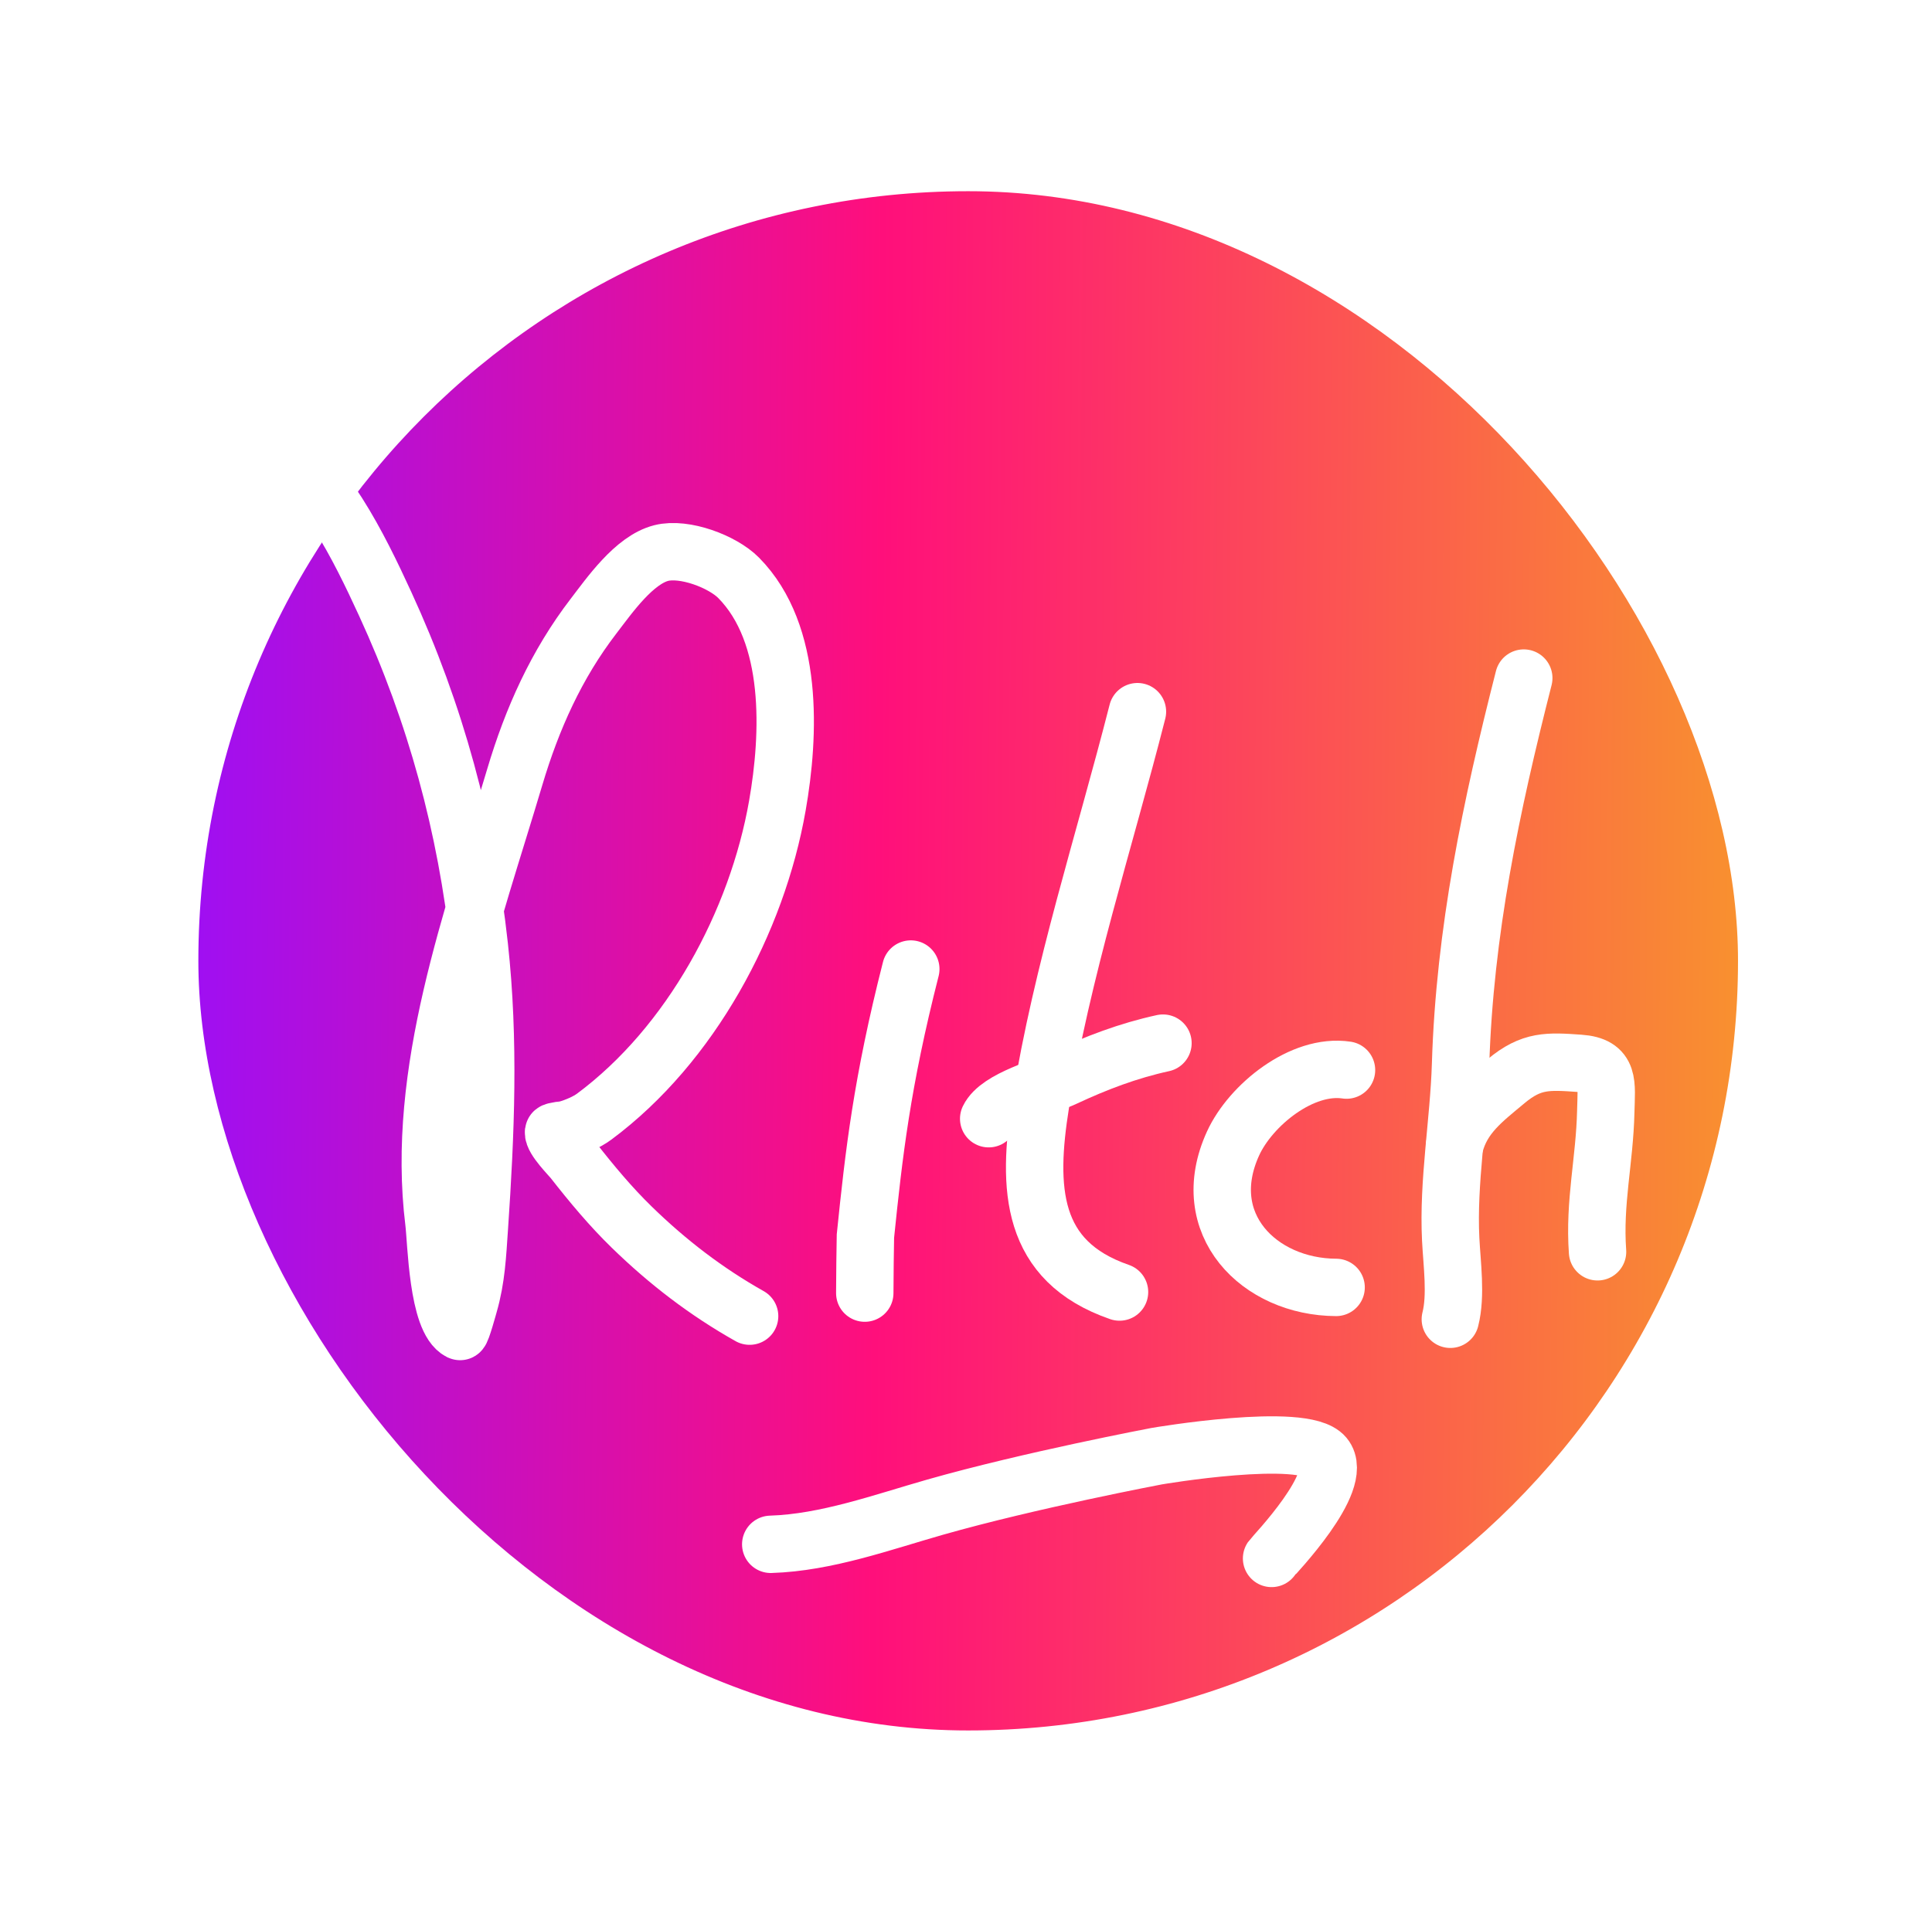 <svg width="224" height="223" viewBox="0 0 224 223" fill="none" xmlns="http://www.w3.org/2000/svg">
<g filter="url(#filter0_d_104_368)">
<rect x="18.91" y="7.087" width="186.686" height="186.686" rx="93.343" fill="url(#paint0_linear_104_368)" stroke="white" stroke-width="8.175"/>
<path d="M105.6 101.381C102.248 114.533 101.322 122.768 100.339 132.349C100.314 133.814 100.263 137.027 100.263 138.965" stroke="white" stroke-width="6.654" stroke-linecap="round"/>
<path d="M131.878 71.534C128.05 86.556 123.107 101.659 120.656 116.957C119.075 126.827 119.441 135.26 129.8 138.839" stroke="white" stroke-width="6.654" stroke-linecap="round"/>
<path d="M114.63 118.739C115.752 116.396 121.228 115.013 123.372 114.01C127.1 112.265 130.832 110.845 134.837 109.974" stroke="white" stroke-width="6.654" stroke-linecap="round"/>
<path d="M156.117 113.1C150.963 112.322 144.999 117.163 142.967 121.602C138.685 130.954 145.99 138.263 154.912 138.304" stroke="white" stroke-width="6.654" stroke-linecap="round"/>
<path d="M176.669 67.637C172.869 82.548 169.817 97.042 169.341 112.443C169.136 119.102 167.861 126.065 168.197 132.734C168.34 135.583 168.86 139.229 168.154 141.999" stroke="white" stroke-width="6.654" stroke-linecap="round"/>
<path d="M168.655 121.834C169.531 118.397 171.973 116.604 174.609 114.397C177.567 111.919 179.516 112.064 183.127 112.316C186.681 112.564 186.25 114.642 186.175 117.924C186.047 123.577 184.808 128.435 185.223 134.173" stroke="white" stroke-width="6.654" stroke-linecap="round"/>
<path d="M55.578 98.755C55.419 97.301 55.238 95.857 55.035 94.422C51.565 106.322 48.804 118.59 50.308 130.749C50.586 133.001 50.721 142.122 53.331 143.42C53.497 143.503 54.356 140.358 54.38 140.276C55.245 137.29 55.366 134.479 55.578 131.38C56.325 120.446 56.773 109.688 55.578 98.755Z" fill="url(#paint1_linear_104_368)"/>
<path d="M31.304 39.849C37.568 44.168 41.574 52.328 44.658 59.032C50.52 71.778 54.054 84.816 55.578 98.755C56.773 109.688 56.325 120.446 55.578 131.38C55.366 134.479 55.245 137.29 54.38 140.276C54.356 140.358 53.497 143.503 53.331 143.42C50.721 142.122 50.586 133.001 50.308 130.749C48.149 113.291 54.781 95.606 59.683 79.114C61.688 72.371 64.512 66.058 68.821 60.449C70.647 58.073 73.513 53.937 76.67 53.137C79.347 52.458 83.771 54.122 85.638 56.012C92.068 62.523 91.567 74.225 90.132 82.422C87.769 95.925 80.1 110.161 68.911 118.484C68.007 119.156 66.802 119.651 65.718 119.973C65.582 120.013 64.195 120.141 64.178 120.285C64.084 121.089 66.103 123.101 66.47 123.57C68.591 126.281 70.793 128.93 73.263 131.333C77.428 135.386 81.876 138.798 86.912 141.635" stroke="white" stroke-width="6.654" stroke-linecap="round"/>
<path d="M89.361 168.098C95.822 167.896 102.291 165.534 108.445 163.782C119.405 160.66 134.115 157.875 134.115 157.875C134.115 157.875 151.148 154.96 153.563 157.875C155.978 160.79 147.635 169.428 147.429 169.734" stroke="white" stroke-width="6.654" stroke-linecap="round"/>
</g>
<defs>
<filter id="filter0_d_104_368" x="0.823" y="0" width="222.86" height="222.86" filterUnits="userSpaceOnUse" color-interpolation-filters="sRGB">
<feFlood flood-opacity="0" result="BackgroundImageFix"/>
<feColorMatrix in="SourceAlpha" type="matrix" values="0 0 0 0 0 0 0 0 0 0 0 0 0 0 0 0 0 0 127 0" result="hardAlpha"/>
<feOffset dy="11"/>
<feGaussianBlur stdDeviation="7"/>
<feComposite in2="hardAlpha" operator="out"/>
<feColorMatrix type="matrix" values="0 0 0 0 0 0 0 0 0 0 0 0 0 0 0 0 0 0 0.25 0"/>
<feBlend mode="normal" in2="BackgroundImageFix" result="effect1_dropShadow_104_368"/>
<feBlend mode="normal" in="SourceGraphic" in2="effect1_dropShadow_104_368" result="shape"/>
</filter>
<linearGradient id="paint0_linear_104_368" x1="13.952" y1="116.696" x2="209.683" y2="118.136" gradientUnits="userSpaceOnUse">
<stop stop-color="#950FFF"/>
<stop offset="0.448" stop-color="#FF0F7B"/>
<stop offset="1" stop-color="#F89B29"/>
</linearGradient>
<linearGradient id="paint1_linear_104_368" x1="15.879" y1="91.755" x2="94.599" y2="115.119" gradientUnits="userSpaceOnUse">
<stop stop-color="#FF0F7B"/>
<stop offset="1" stop-color="#F89B29"/>
</linearGradient>
</defs>
</svg>
